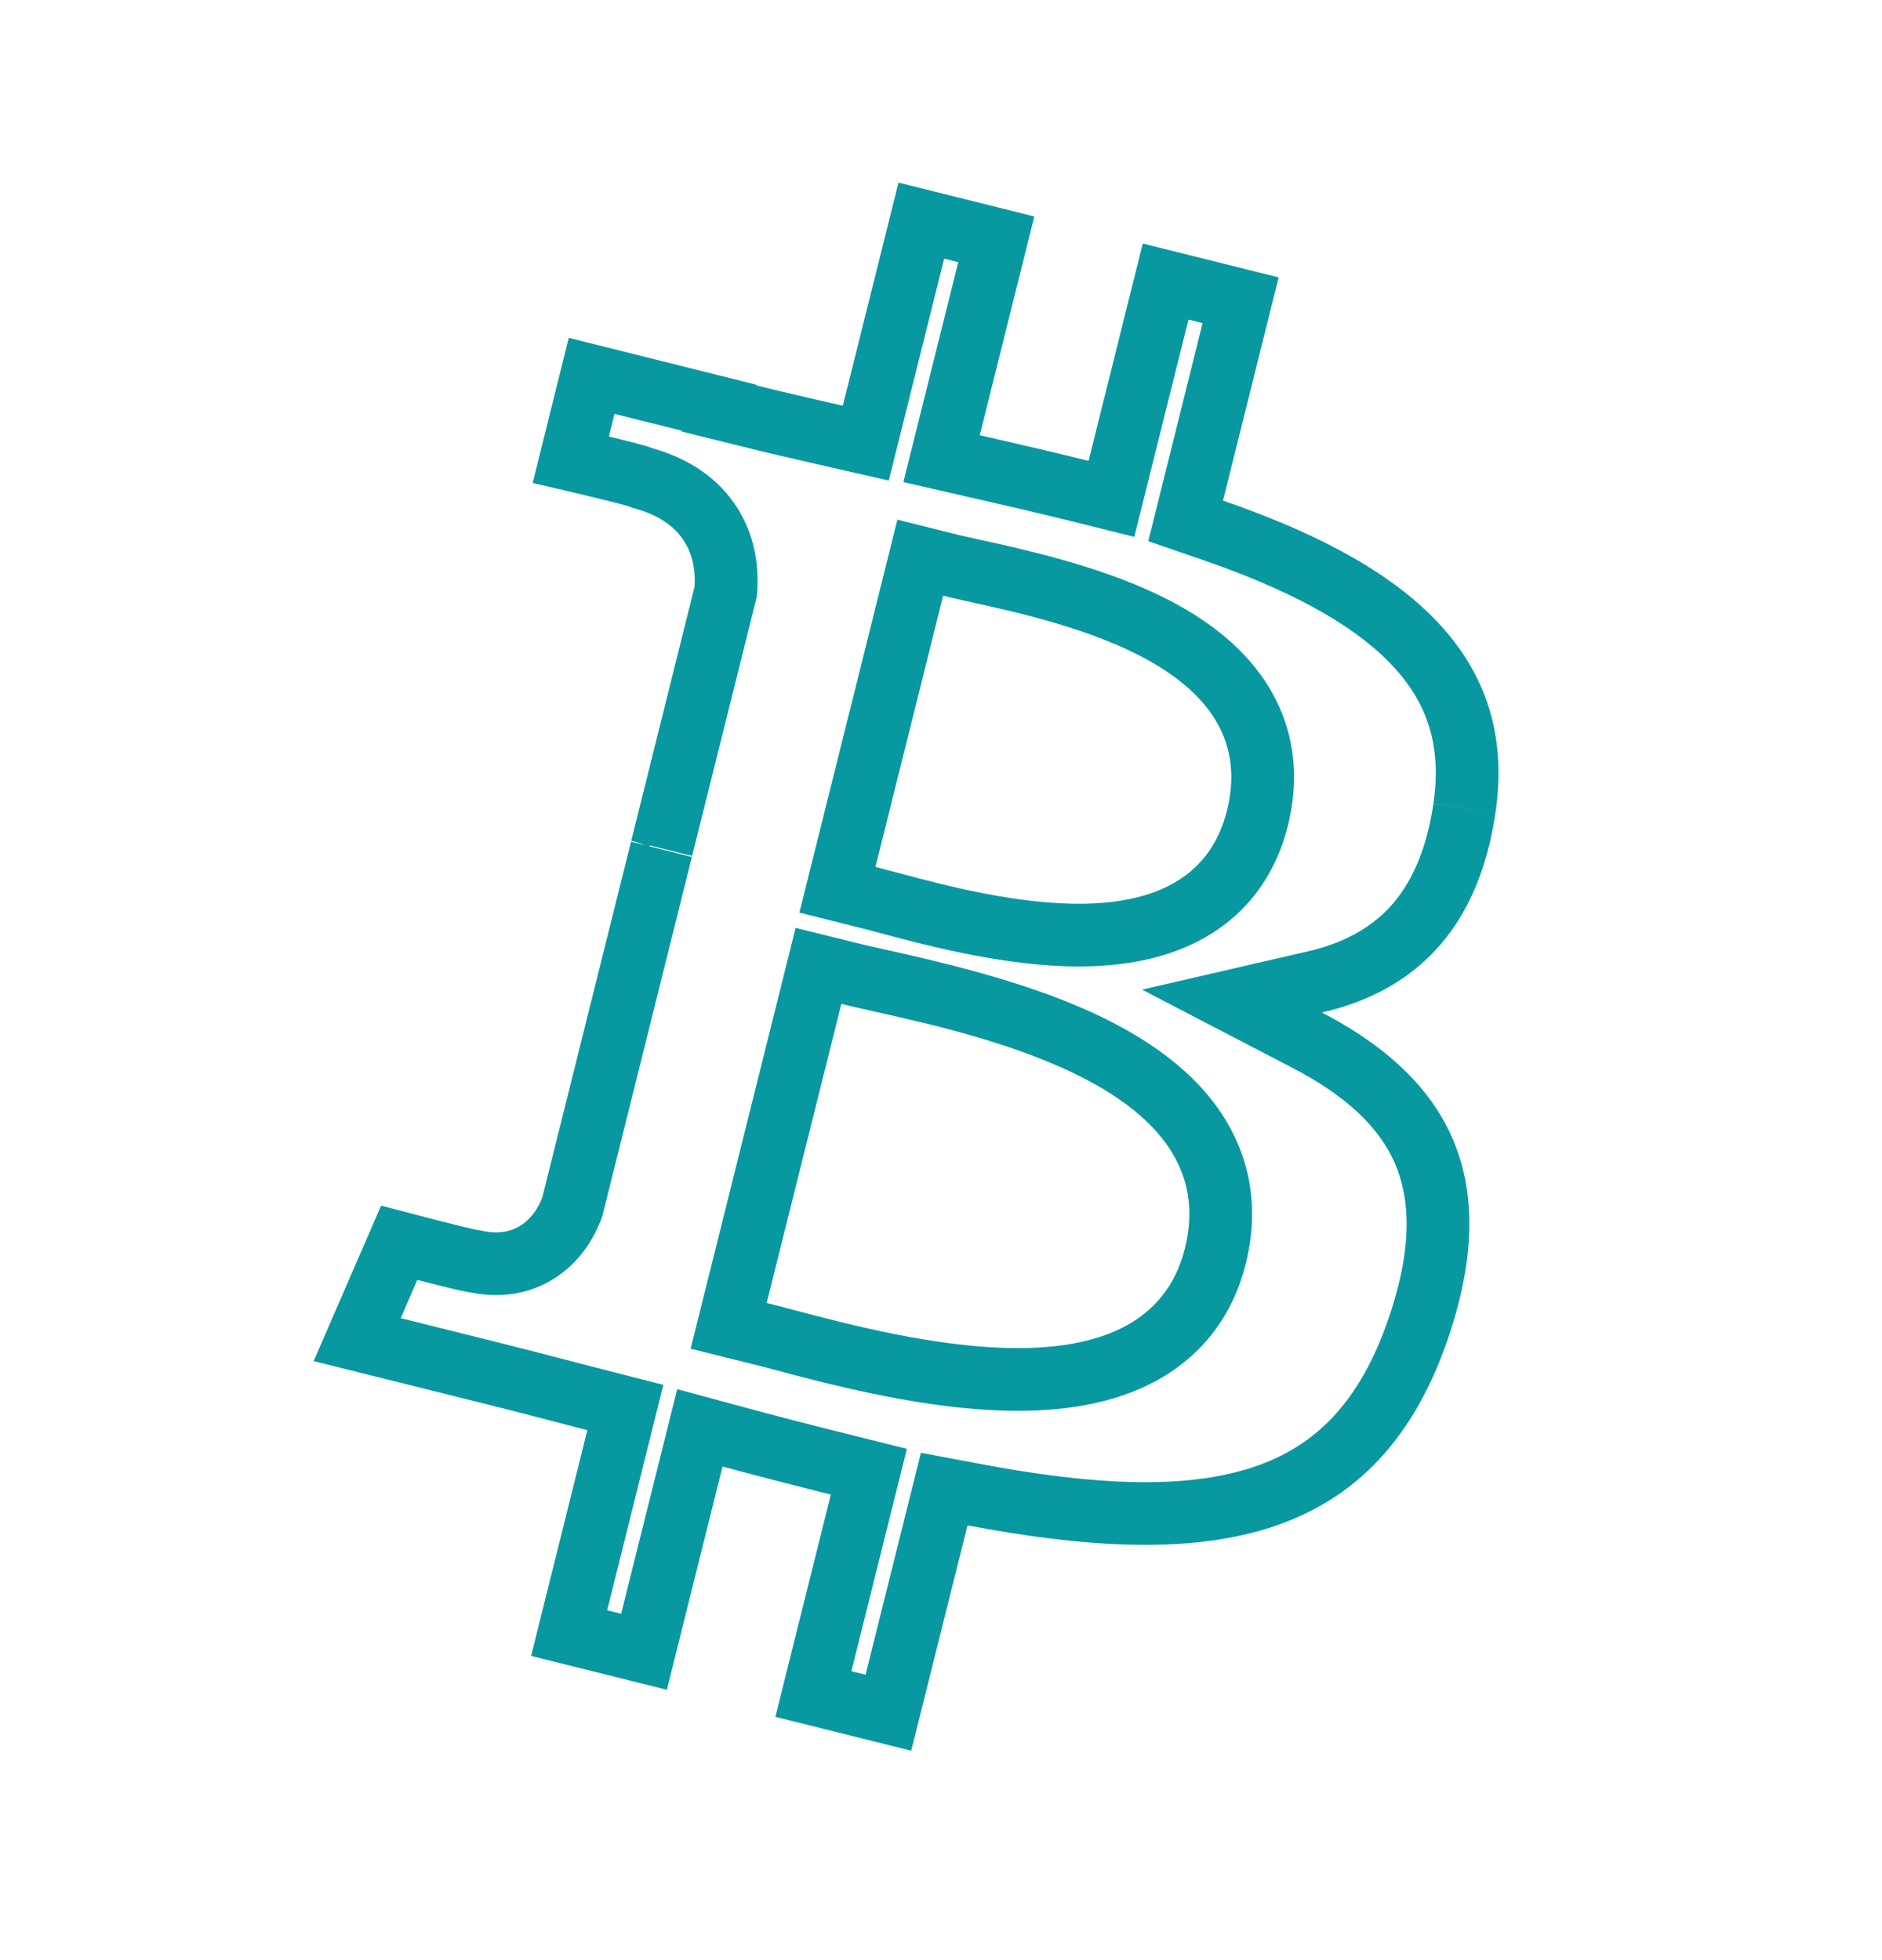 <svg width="24" height="25" viewBox="0 0 24 25" fill="none" xmlns="http://www.w3.org/2000/svg">
<path fill-rule="evenodd" clip-rule="evenodd" d="M14.643 6.902L15.336 4.121L15.156 4.076L14.465 6.847L13.689 6.654C13.242 6.543 12.782 6.437 12.316 6.331L11.52 6.149L12.22 3.344L12.04 3.299L11.334 6.129L10.57 5.955C10.193 5.869 9.816 5.783 9.448 5.691L8.691 5.503L8.693 5.493L7.836 5.279L7.765 5.567C7.875 5.594 7.98 5.62 8.066 5.642C8.126 5.657 8.187 5.674 8.235 5.688C8.253 5.693 8.286 5.704 8.323 5.718C8.796 5.852 9.167 6.107 9.401 6.476C9.638 6.848 9.674 7.241 9.657 7.527L9.653 7.602L8.826 10.917L8.287 10.783L8.284 10.795L8.823 10.93L7.677 15.527L7.656 15.578C7.584 15.758 7.434 16.045 7.137 16.259C6.825 16.485 6.432 16.571 6.004 16.485C5.965 16.48 5.928 16.472 5.909 16.468C5.862 16.458 5.803 16.445 5.743 16.43C5.625 16.402 5.473 16.363 5.321 16.324L5.11 16.812L6.449 17.146C6.702 17.21 6.961 17.277 7.211 17.342C7.375 17.385 7.535 17.427 7.689 17.466L8.459 17.663L7.743 20.538L7.921 20.582L8.636 17.718L9.424 17.931C9.89 18.058 10.344 18.175 10.788 18.285L11.565 18.479L10.857 21.315L11.038 21.36L11.744 18.529L12.486 18.669C13.937 18.944 15.069 18.994 15.916 18.733C16.69 18.495 17.302 17.974 17.695 16.852C18.027 15.903 17.979 15.274 17.786 14.832C17.588 14.381 17.175 13.981 16.488 13.623L14.564 12.622L16.678 12.134C17.122 12.032 17.465 11.846 17.718 11.575C17.97 11.305 18.184 10.894 18.279 10.252L19.07 10.37C18.911 11.445 18.447 12.132 17.795 12.538C17.514 12.713 17.198 12.835 16.857 12.914C17.179 13.081 17.468 13.267 17.717 13.476C18.673 14.275 19.047 15.409 18.45 17.116C17.514 19.789 15.292 20.014 12.338 19.455L11.62 22.329L9.888 21.897L10.595 19.062C10.539 19.048 10.483 19.034 10.427 19.02C10.282 18.983 10.136 18.946 9.988 18.908C9.734 18.843 9.476 18.775 9.214 18.704L8.504 21.552L6.773 21.12L7.49 18.241C7.329 18.2 7.166 18.157 7.002 18.114C6.756 18.05 6.507 17.985 6.255 17.922L4 17.36L4.86 15.377C4.86 15.377 4.894 15.386 4.95 15.4C5.039 15.424 5.184 15.462 5.342 15.503C5.683 15.592 6.086 15.694 6.118 15.692C6.119 15.692 6.119 15.692 6.12 15.692C6.12 15.692 6.12 15.691 6.12 15.691C6.53 15.793 6.75 15.585 6.861 15.39C6.882 15.352 6.9 15.314 6.914 15.279L8.047 10.736C8.09 10.746 8.131 10.757 8.171 10.767C8.191 10.772 8.211 10.777 8.23 10.782C8.161 10.754 8.098 10.736 8.05 10.724L8.05 10.723L8.858 7.481C8.869 7.296 8.843 7.088 8.725 6.904C8.609 6.72 8.401 6.56 8.051 6.473C8.051 6.473 8.052 6.472 8.051 6.472C8.051 6.471 8.05 6.471 8.049 6.47C8.024 6.455 7.813 6.402 7.571 6.343C7.475 6.32 7.373 6.296 7.277 6.273C7.179 6.25 7.086 6.228 7.009 6.21C6.88 6.18 6.793 6.16 6.793 6.16L7.253 4.309L9.643 4.906L9.641 4.915C10.001 5.004 10.371 5.089 10.748 5.175L11.458 2.329L13.19 2.761L12.494 5.551C12.754 5.61 13.015 5.67 13.274 5.731C13.478 5.779 13.681 5.828 13.882 5.878L14.573 3.106L16.306 3.538L15.596 6.385C17.784 7.138 19.384 8.268 19.07 10.37L18.279 10.251C18.397 9.462 18.169 8.904 17.704 8.435C17.199 7.926 16.391 7.504 15.336 7.141L14.643 6.902ZM10.729 12.804C10.729 12.804 10.73 12.804 10.73 12.804C10.848 12.833 10.992 12.866 11.155 12.902C12.617 13.23 15.614 13.903 15.111 15.921C14.619 17.896 11.529 17.079 10.115 16.706C9.996 16.674 9.889 16.646 9.796 16.623C9.79 16.621 9.784 16.62 9.777 16.618L10.729 12.804ZM15.887 16.115C16.089 15.303 15.894 14.595 15.458 14.036C15.05 13.515 14.461 13.157 13.901 12.902C13 12.494 11.928 12.255 11.288 12.111C11.141 12.079 11.017 12.051 10.923 12.027L10.146 11.834L8.807 17.202L9.585 17.395C9.667 17.415 9.769 17.442 9.887 17.473C10.52 17.642 11.614 17.932 12.642 17.985C13.255 18.017 13.939 17.973 14.537 17.712C15.176 17.434 15.688 16.916 15.887 16.115ZM16.423 10.532C16.242 11.258 15.801 11.752 15.227 12.03C14.693 12.29 14.089 12.342 13.56 12.323C12.676 12.29 11.74 12.039 11.215 11.898C11.119 11.872 11.037 11.85 10.971 11.834L10.194 11.64L11.444 6.628L12.22 6.822C12.294 6.84 12.392 6.861 12.511 6.887C13.041 7.004 13.967 7.207 14.736 7.57C15.217 7.797 15.732 8.126 16.084 8.617C16.461 9.143 16.606 9.796 16.423 10.532ZM11.164 11.057C11.246 11.078 11.341 11.103 11.449 11.132C12.627 11.447 15.199 12.133 15.647 10.338C16.104 8.503 13.605 7.95 12.384 7.68C12.247 7.649 12.126 7.622 12.027 7.598L11.164 11.057Z" fill="#0898A0"/>
</svg>
